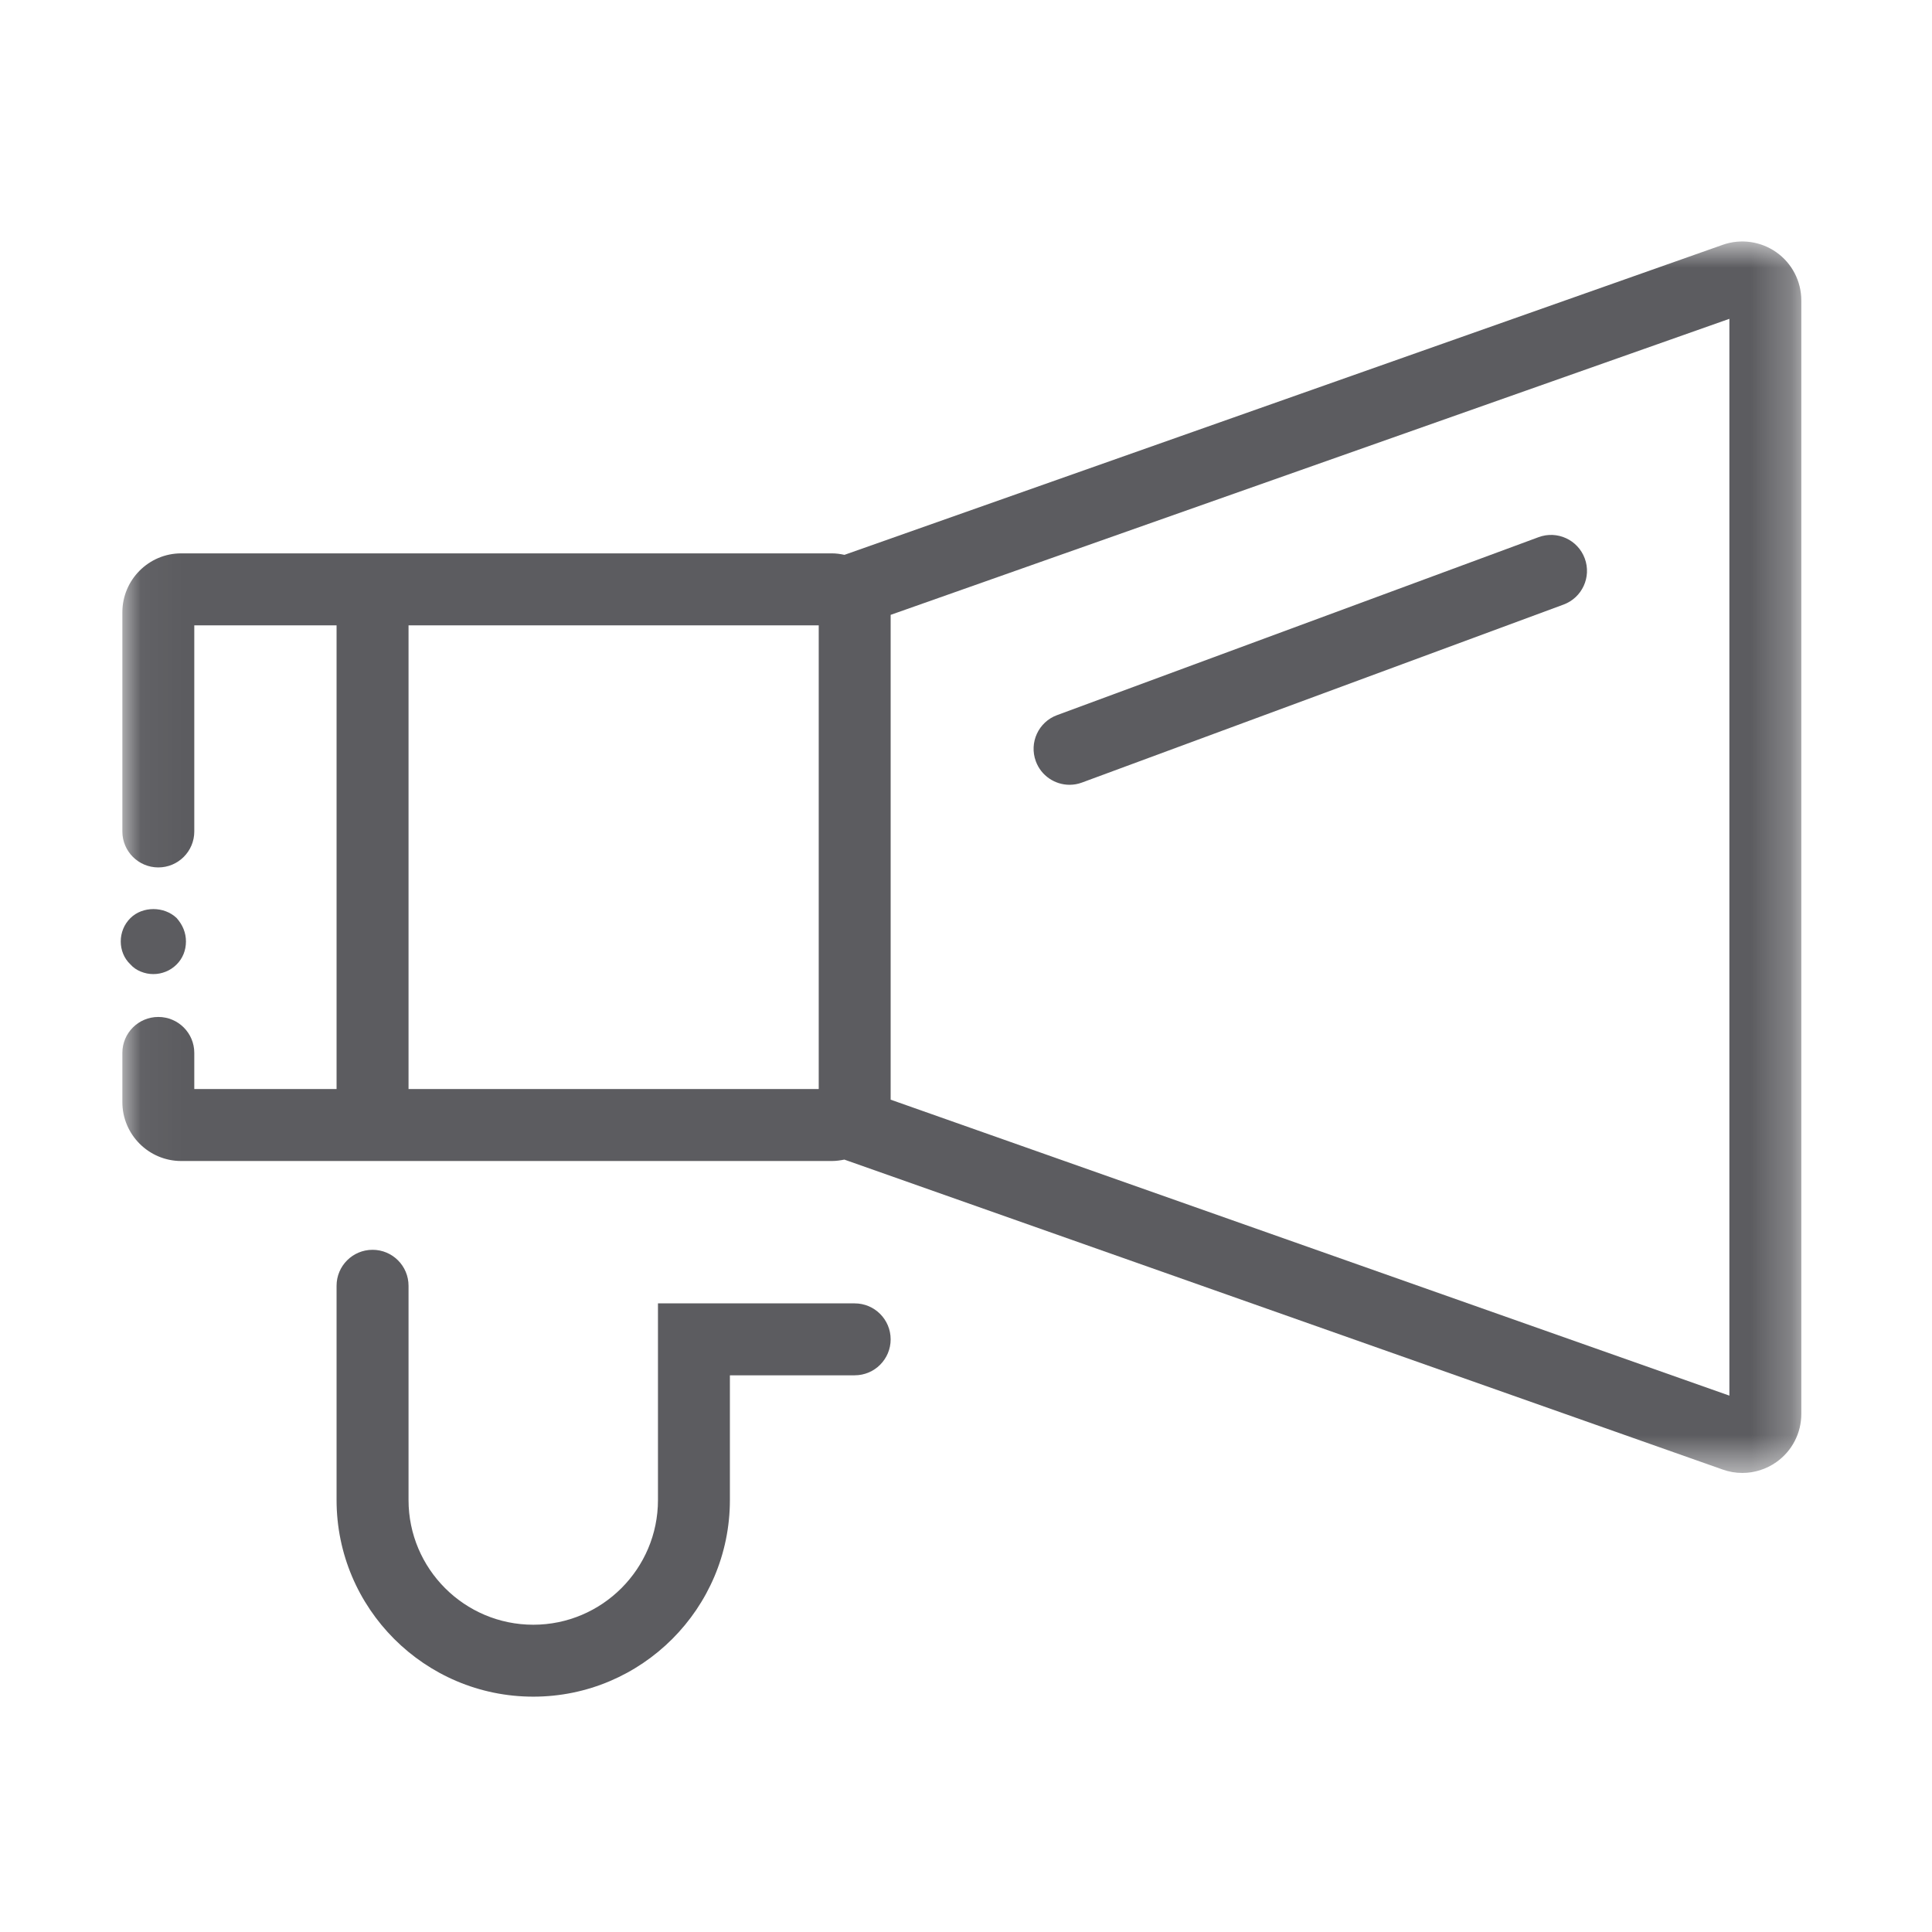 <?xml version="1.0" encoding="UTF-8"?>
<svg width="48px" height="48px" viewBox="0 0 48 48" version="1.1" xmlns="http://www.w3.org/2000/svg" xmlns:xlink="http://www.w3.org/1999/xlink">
    <!-- Generator: Sketch 62 (91390) - https://sketch.com -->
    <title>iconografia/marca/off/anuncio</title>
    <desc>Created with Sketch.</desc>
    <defs>
        <polygon id="path-1" points="0.04 0.847 41.753 0.847 41.753 31.442 0.04 31.442"></polygon>
    </defs>
    <g id="iconografia/marca/off/anuncio" stroke="none" stroke-width="1" fill="none" fill-rule="evenodd">
        <g id="Page-1" transform="translate(3, 5)">
            <path d="M0.5,19.14 C0.6,19.18 0.7,19.201 0.81,19.201 C0.92,19.201 1.02,19.18 1.12,19.14 C1.22,19.1 1.31,19.04 1.39,18.96 C1.54,18.81 1.62,18.61 1.62,18.39 C1.62,18.281 1.6,18.181 1.56,18.08 C1.52,17.98 1.46,17.89 1.39,17.81 C1.08,17.511 0.54,17.511 0.24,17.81 C0.16,17.89 0.1,17.98 0.06,18.08 C0.02,18.181 0,18.281 0,18.39 C0,18.6 0.08,18.81 0.24,18.96 C0.31,19.04 0.4,19.1 0.5,19.14" id="Fill-1" fill="#5C5C60"></path>
            <g id="Group-5" transform="translate(0, 0.153)">
                <mask id="mask-2" fill="white">
                    <use xlink:href="#path-1"></use>
                </mask>
                <g id="Clip-4"></g>
                <path d="M39.966,29.521 L19.128,22.168 L19.128,10.123 L39.966,2.768 L39.966,29.521 Z M7.15,21.904 L17.341,21.904 L17.341,10.383 L7.15,10.383 L7.15,21.904 Z M41.134,1.115 C40.746,0.841 40.248,0.772 39.802,0.929 L17.98,8.632 C17.878,8.61 17.773,8.595 17.665,8.595 L5.686,8.595 L4.113,8.595 L1.503,8.595 C0.696,8.595 0.04,9.252 0.04,10.06 L0.04,15.505 C0.04,15.998 0.44,16.398 0.933,16.398 C1.427,16.398 1.827,15.998 1.827,15.505 L1.827,10.383 L4.113,10.383 L5.362,10.383 L5.362,21.904 L5.339,21.904 L1.827,21.904 L1.827,21.006 C1.827,20.512 1.427,20.113 0.933,20.113 C0.44,20.113 0.04,20.512 0.04,21.006 L0.04,22.229 C0.04,23.035 0.696,23.692 1.503,23.692 L5.339,23.692 L5.686,23.692 L17.665,23.692 C17.772,23.692 17.877,23.677 17.978,23.657 L39.801,31.358 C39.96,31.415 40.124,31.442 40.288,31.442 C40.587,31.442 40.883,31.349 41.134,31.172 C41.522,30.898 41.753,30.453 41.753,29.977 L41.753,2.311 C41.753,1.835 41.522,1.389 41.134,1.115 L41.134,1.115 Z" id="Fill-3" fill="#5C5C60" mask="url(#mask-2)"></path>
            </g>
            <path d="M22.735,13.914 C22.868,14.275 23.21,14.498 23.573,14.498 C23.676,14.498 23.78,14.48 23.882,14.442 L35.844,10.021 C36.307,9.851 36.544,9.337 36.373,8.874 C36.202,8.411 35.688,8.174 35.225,8.346 L23.263,12.767 C22.8,12.937 22.564,13.451 22.735,13.914" id="Fill-6" fill="#5C5C60"></path>
            <path d="M18.234,27.382 L13.347,27.382 L13.347,32.268 C13.347,33.977 11.957,35.366 10.249,35.366 C8.54,35.366 7.15,33.977 7.15,32.268 L7.15,26.945 C7.15,26.451 6.75,26.051 6.256,26.051 C5.762,26.051 5.362,26.451 5.362,26.945 L5.362,32.268 C5.362,34.962 7.554,37.153 10.249,37.153 C12.942,37.153 15.134,34.962 15.134,32.268 L15.134,29.169 L18.234,29.169 C18.728,29.169 19.128,28.769 19.128,28.276 C19.128,27.782 18.728,27.382 18.234,27.382" id="Fill-8" fill="#5C5C60"></path>
        </g>
    </g>
</svg>